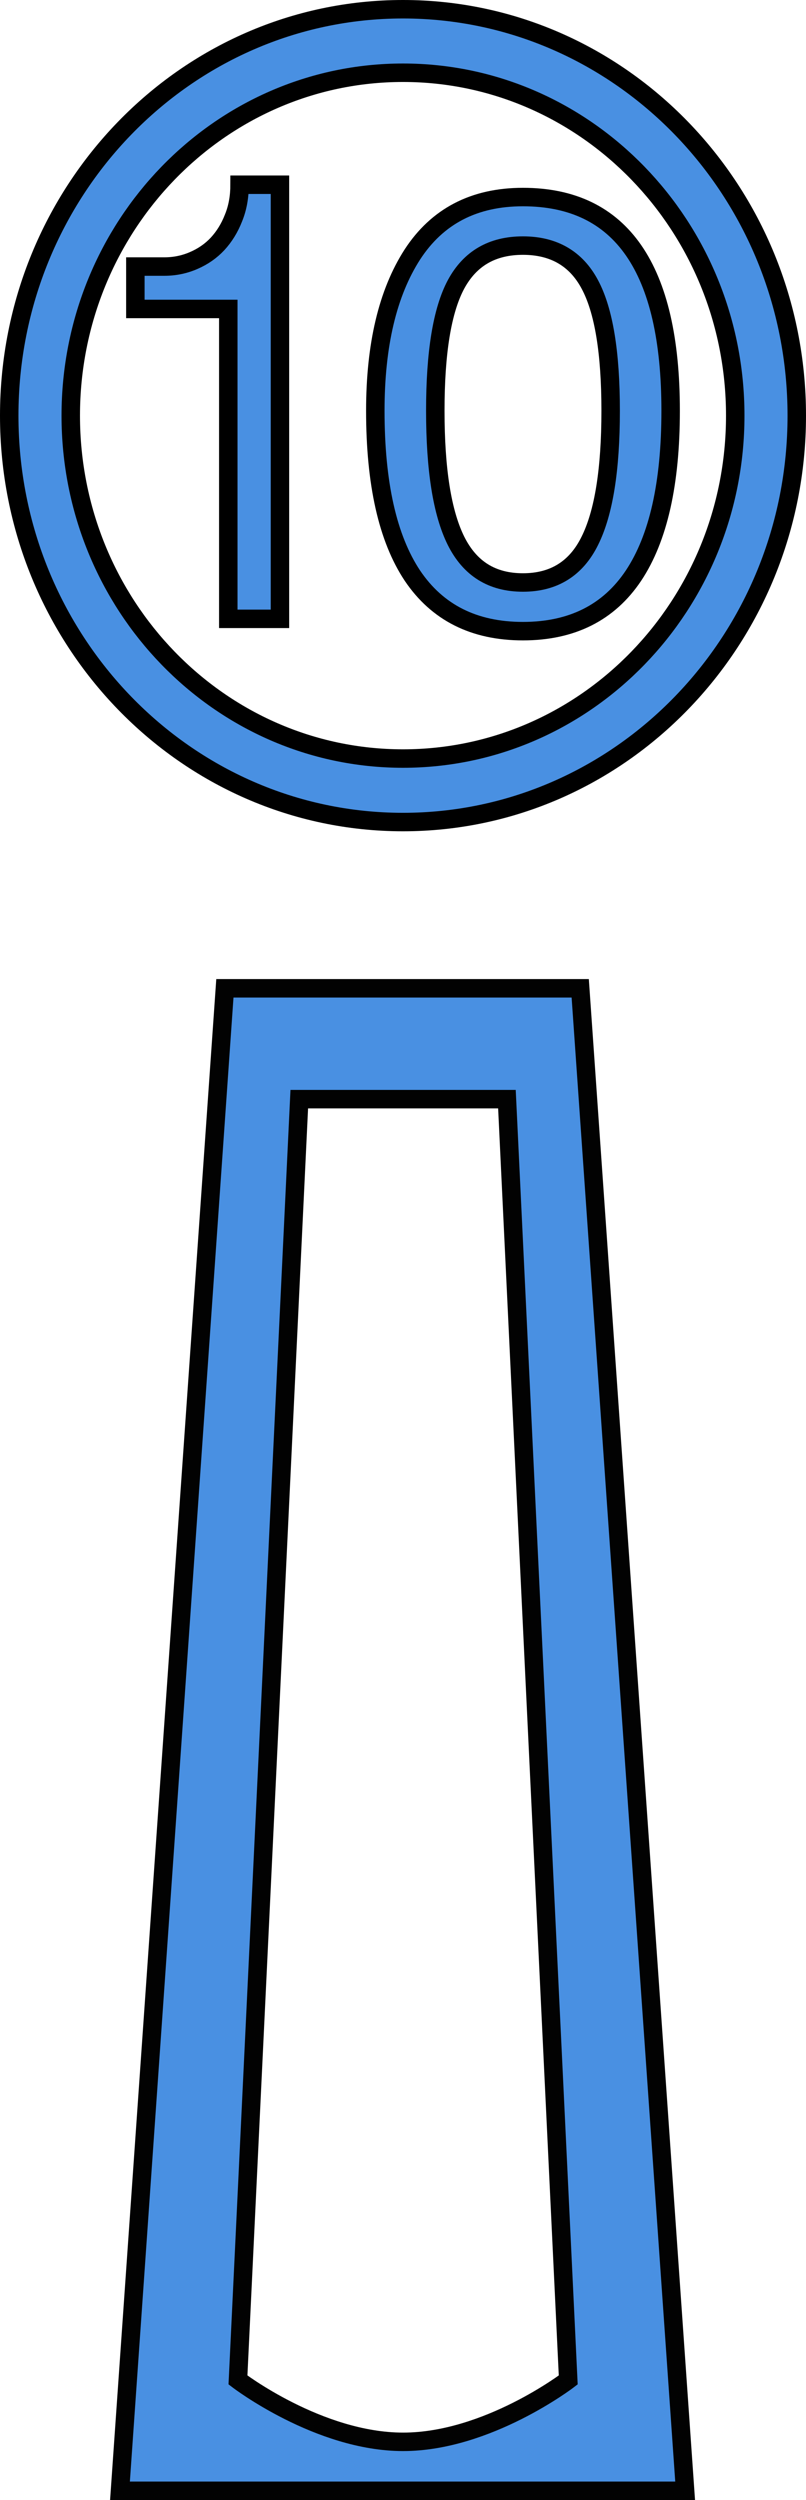 <?xml version="1.0" encoding="UTF-8"?>
<svg width="262px" height="812px" viewBox="0 0 262 812" version="1.1" xmlns="http://www.w3.org/2000/svg" xmlns:xlink="http://www.w3.org/1999/xlink">
    <!-- Generator: Sketch 42 (36781) - http://www.bohemiancoding.com/sketch -->
    <title>dockten</title>
    <desc>Created with Sketch.</desc>
    <defs></defs>
    <g id="Page-1" stroke="none" stroke-width="1" fill="none" fill-rule="evenodd">
        <g id="dockten" transform="translate(3, 3)" fill="#4990E2">
            <g id="smallzero" transform="translate(119, 61)" stroke-width="6" stroke="#000000" fill-rule="nonzero">
                <g id="zero">
                    <path d="M47.99,0 C32.081,0 20.119,6.248 12.037,18.667 C4.013,31.128 0,48.056 0,69.407 C0,93.057 4.013,110.854 12.037,122.937 C20.119,134.95 32.081,141 47.99,141 C63.91,141 75.928,134.95 83.944,122.936 C91.978,110.854 96,93.056 96,69.407 C96,23.133 79.96,0 47.99,0 Z M69.731,111.654 C65.26,120.733 57.966,125.191 47.991,125.191 C37.978,125.191 30.769,120.733 26.231,111.654 C21.722,102.575 19.5,88.512 19.5,69.407 C19.5,50.465 21.722,36.825 26.231,28.383 C30.769,19.975 37.978,15.767 47.991,15.767 C57.966,15.767 65.26,19.975 69.731,28.383 C74.26,36.825 76.5,50.466 76.5,69.407 C76.5,88.512 74.26,102.574 69.731,111.654 Z" id="Shape"></path>
                </g>
            </g>
            <g id="smallone" transform="translate(41, 57)" stroke-width="6" stroke="#000000" fill-rule="nonzero">
                <g id="one">
                    <path d="M30.209,40.345 L0,40.345 L0,26.575 L9.455,26.575 C12.813,26.575 16.026,25.904 19.002,24.596 C22.023,23.288 24.602,21.489 26.736,19.2 C28.869,16.885 30.614,14.105 31.899,10.809 C33.238,7.556 33.881,3.924 33.881,0 L47,0 L47,141 L30.209,141 L30.209,40.345 Z" id="Shape"></path>
                </g>
            </g>
            <g id="dockandnumber" stroke-width="1" fill-rule="evenodd">
                <g id="Group">
                    <path d="M128,0 C57.304,0 0,59.095 0,132 C0,204.905 57.304,264 128,264 C198.696,264 256,204.905 256,132 C256,59.095 198.696,0 128,0 Z M128,243.375 C68.352,243.375 20,193.513 20,132 C20,70.487 68.352,20.625 128,20.625 C187.649,20.625 236,70.487 236,132 C236,193.513 187.649,243.375 128,243.375 Z" id="Shape" stroke="#000000" stroke-width="6" fill-rule="nonzero"></path>
                    <path d="M70.102,318 L185.609,318 L219.711,806 L36,806 L63.522,412.148 L70.102,318 Z M94.283,354 L90.439,434.258 L74.355,770 C74.355,770 100.615,790.098 128.033,790.098 C155.451,790.098 181.711,770 181.711,770 L161.783,354 L94.283,354 Z" id="Combined-Shape" stroke="#020202" stroke-width="6"></path>
                </g>
            </g>
        </g>
    </g>
</svg>